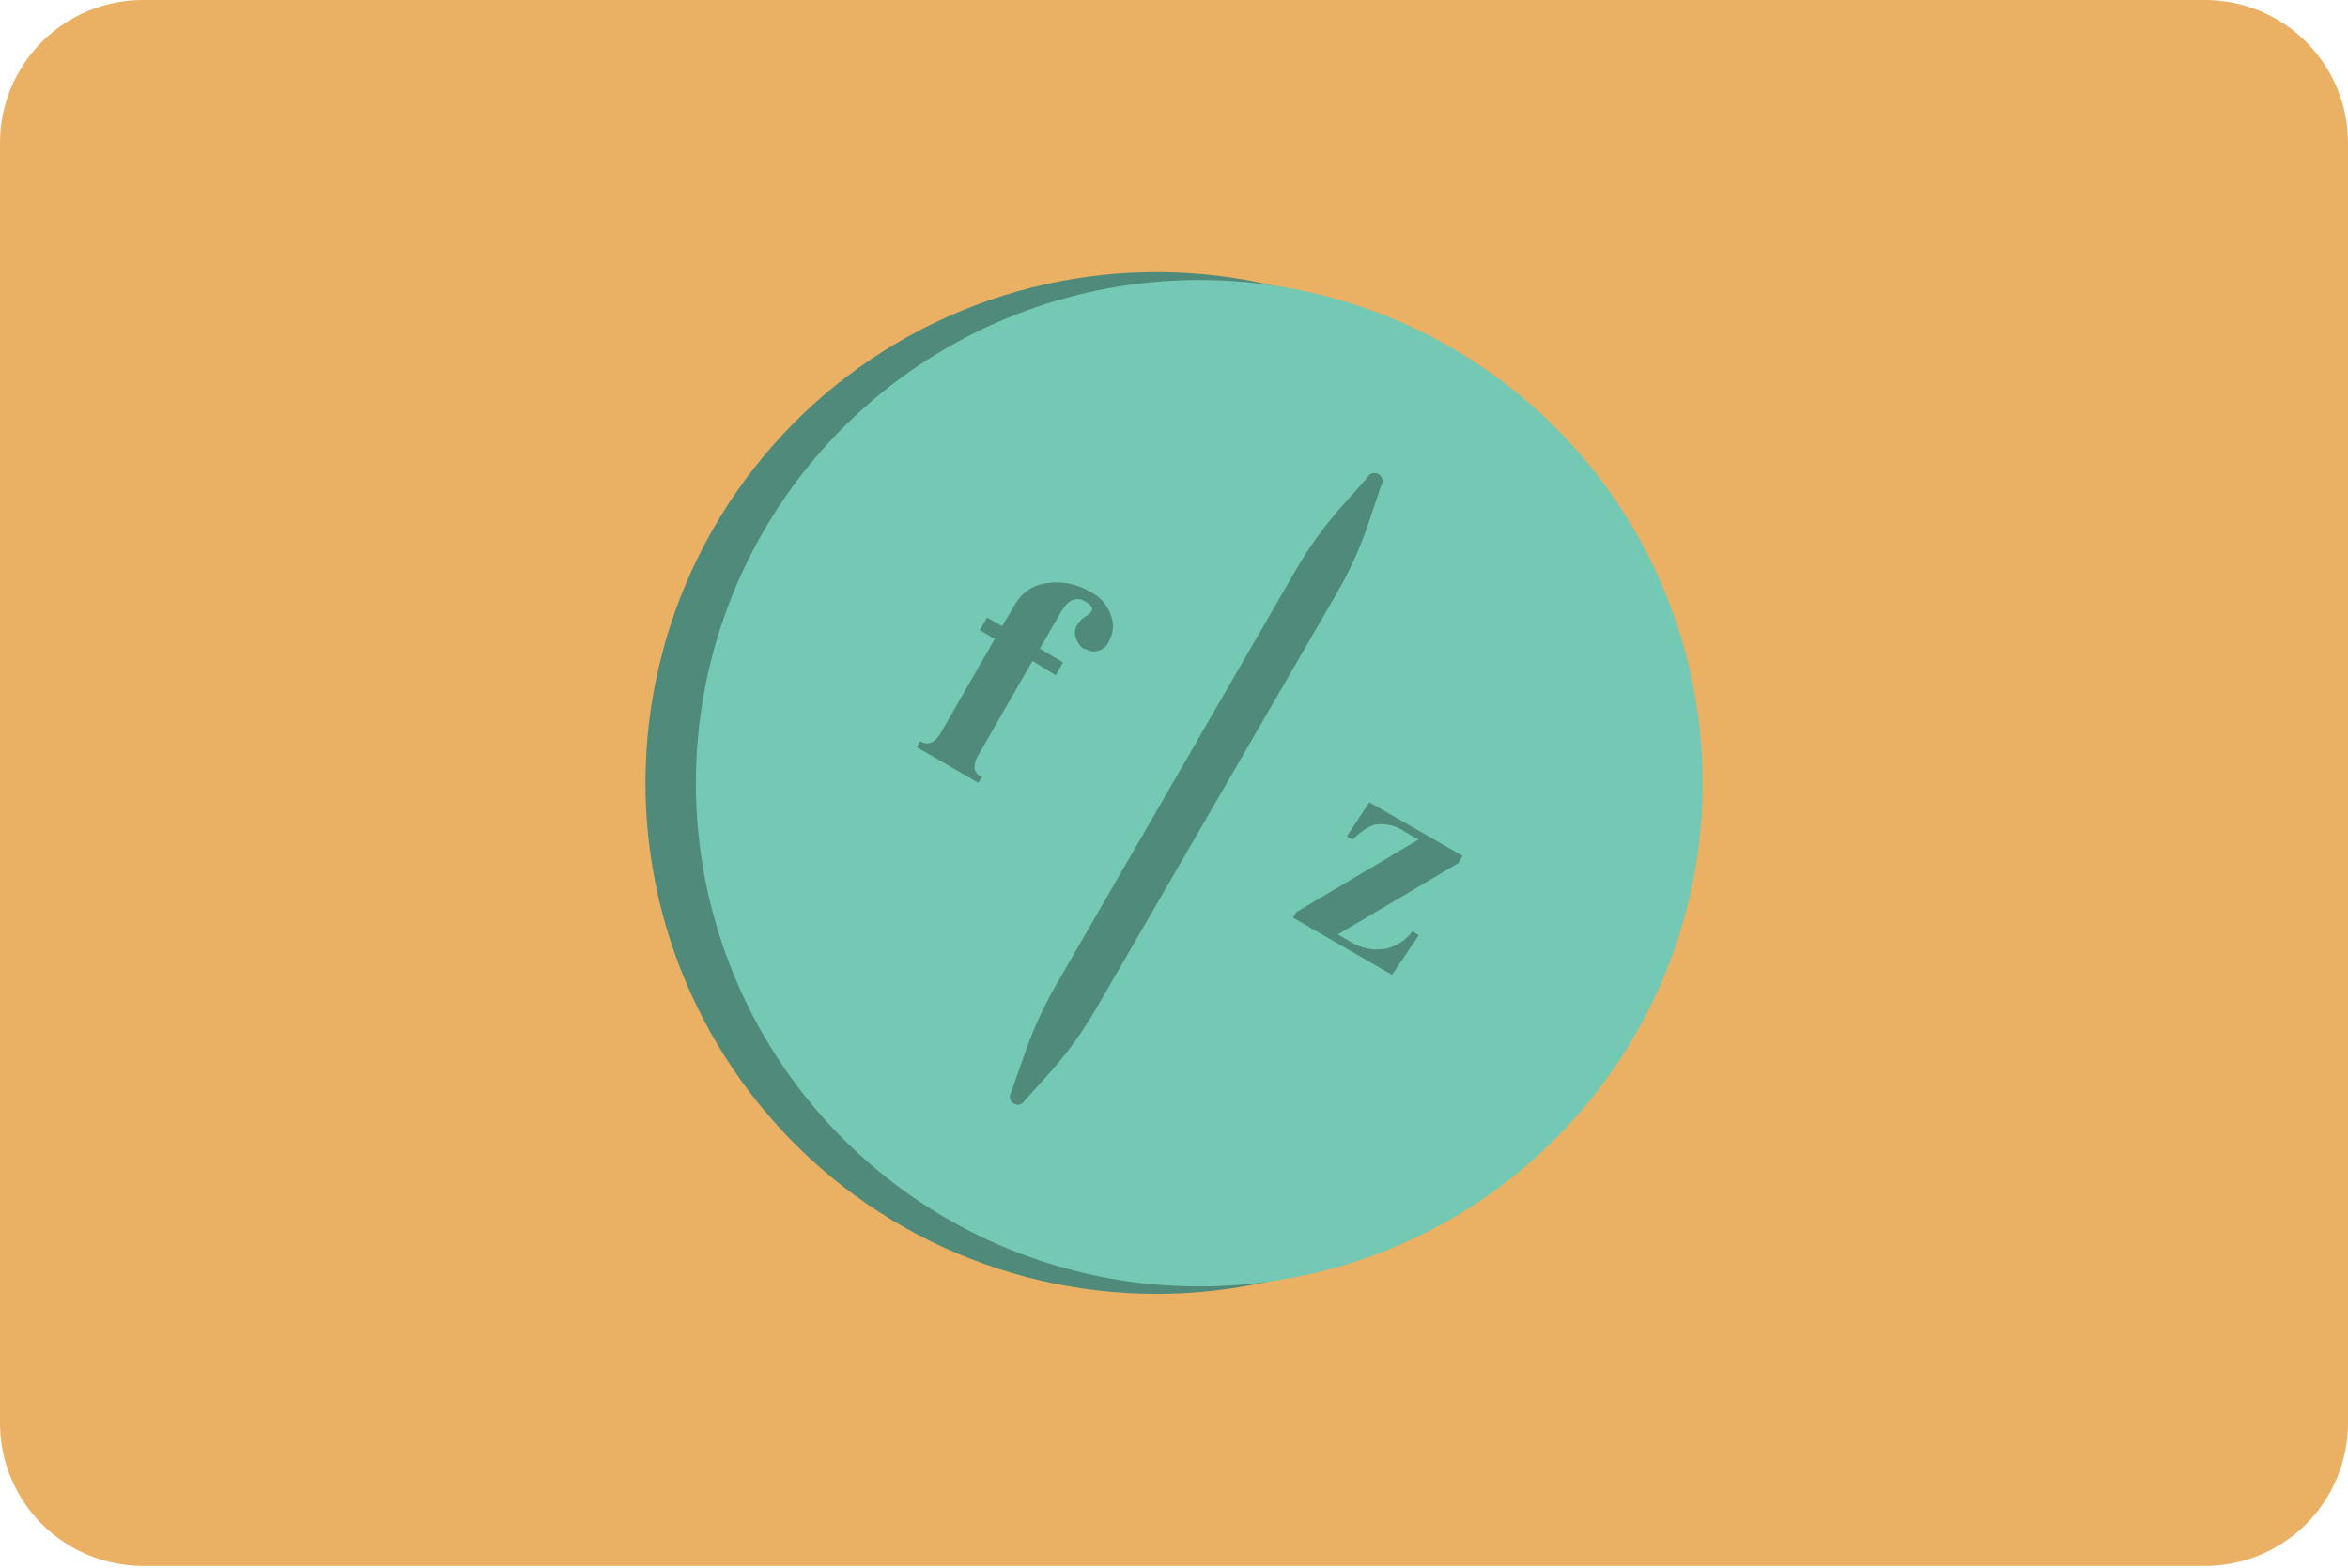 <svg width="250" height="167" viewBox="0 0 250 167" fill="none" xmlns="http://www.w3.org/2000/svg">
<g clip-path="url(#clip0)">
<path d="M0 15.221V151.56C0 155.597 1.604 159.468 4.458 162.323C7.312 165.177 11.184 166.781 15.221 166.781H234.779C238.816 166.781 242.688 165.177 245.542 162.323C248.396 159.468 250 155.597 250 151.56V15.221C250 11.184 248.396 7.312 245.542 4.458C242.688 1.604 238.816 0 234.779 0L15.221 0C11.184 0 7.312 1.604 4.458 4.458C1.604 7.312 0 11.184 0 15.221H0Z" fill="#EAB063"/>
<path d="M123.174 137.804C114.821 137.81 106.58 135.892 99.087 132.201C91.595 128.509 85.053 123.142 79.968 116.516C74.883 109.889 71.392 102.181 69.766 93.989C68.139 85.796 68.42 77.339 70.587 69.272C72.754 61.206 76.749 53.747 82.263 47.472C87.776 41.198 94.66 36.277 102.381 33.091C110.101 29.905 118.452 28.539 126.786 29.099C135.12 29.659 143.213 32.13 150.438 36.32C160.789 42.324 168.872 51.572 173.437 62.633C178.002 73.695 178.793 85.952 175.688 97.508C172.584 109.065 165.756 119.275 156.263 126.56C146.77 133.844 135.14 137.796 123.174 137.804Z" fill="#508A7B"/>
<path d="M174.106 56.621C168.807 47.442 160.906 40.04 151.401 35.351C141.896 30.662 131.214 28.896 120.705 30.277C110.197 31.658 100.334 36.124 92.363 43.109C84.392 50.095 78.672 59.287 75.925 69.524C73.177 79.76 73.527 90.581 76.929 100.619C80.331 110.657 86.632 119.461 95.037 125.918C103.442 132.375 113.572 136.195 124.148 136.895C134.724 137.595 145.269 135.144 154.452 129.852C166.769 122.747 175.759 111.04 179.445 97.307C183.131 83.573 181.21 68.938 174.106 56.621ZM115.506 69.159C115.098 68.935 114.787 68.57 114.631 68.132C114.509 67.903 114.446 67.648 114.446 67.39C114.446 67.131 114.509 66.876 114.631 66.648C114.859 66.249 115.179 65.91 115.563 65.658C115.821 65.54 116.044 65.356 116.21 65.126C116.419 64.802 116.21 64.46 115.639 64.117C115.341 63.888 114.968 63.779 114.593 63.815C114.219 63.85 113.872 64.026 113.622 64.308C113.259 64.689 112.957 65.126 112.728 65.601L110.711 69.083L113.185 70.548L112.405 71.918L109.931 70.396L104.224 80.327C103.893 80.806 103.732 81.382 103.767 81.963C103.911 82.322 104.192 82.61 104.547 82.763L104.167 83.371L97.603 79.566L97.964 78.938C98.82 79.433 99.562 79.129 100.209 77.987L105.917 68.056L104.319 67.123L105.099 65.772L106.697 66.686L108.162 64.231C108.522 63.633 109.018 63.128 109.61 62.758C110.201 62.388 110.872 62.162 111.568 62.1C113.096 61.881 114.653 62.19 115.982 62.976C116.602 63.263 117.147 63.691 117.574 64.226C118 64.761 118.295 65.389 118.436 66.058C118.593 66.805 118.471 67.583 118.093 68.246C118.017 68.459 117.899 68.655 117.746 68.822C117.594 68.989 117.41 69.124 117.204 69.22C116.999 69.316 116.777 69.37 116.551 69.379C116.325 69.388 116.099 69.352 115.886 69.273C115.757 69.229 115.635 69.165 115.525 69.083L115.506 69.159ZM116.724 107.401C115.264 109.917 113.549 112.276 111.606 114.441L109.094 117.218C109.043 117.317 108.972 117.403 108.885 117.473C108.799 117.543 108.7 117.595 108.593 117.625C108.486 117.656 108.374 117.664 108.264 117.649C108.154 117.635 108.048 117.599 107.953 117.542C107.856 117.488 107.771 117.416 107.703 117.33C107.635 117.243 107.584 117.144 107.554 117.038C107.524 116.932 107.515 116.821 107.528 116.712C107.541 116.602 107.575 116.496 107.629 116.4L108.866 112.919C109.774 110.155 110.96 107.491 112.405 104.966L137.957 60.731C139.416 58.204 141.138 55.838 143.093 53.672L145.567 50.894C145.615 50.785 145.686 50.687 145.774 50.606C145.862 50.525 145.967 50.464 146.08 50.426C146.194 50.389 146.314 50.375 146.433 50.386C146.552 50.398 146.667 50.434 146.771 50.493C146.875 50.552 146.966 50.632 147.038 50.728C147.109 50.824 147.159 50.934 147.186 51.05C147.212 51.167 147.214 51.288 147.191 51.405C147.167 51.522 147.12 51.634 147.051 51.731L145.89 55.175C144.998 57.951 143.812 60.623 142.351 63.147L116.724 107.401ZM148.211 103.824L137.671 97.736L137.995 97.165L151.027 89.422L149.638 88.623C149.15 88.268 148.594 88.018 148.005 87.887C147.416 87.756 146.806 87.748 146.214 87.862C145.387 88.239 144.638 88.768 144.007 89.422L143.398 89.079L145.795 85.445L155.727 91.153L155.289 91.914L142.447 99.524L143.835 100.323C144.867 100.971 146.091 101.24 147.298 101.085C147.913 100.989 148.502 100.772 149.032 100.445C149.561 100.118 150.02 99.689 150.38 99.182L151.065 99.6L148.211 103.824Z" fill="#74C9B4"/>
</g>
<defs>
<clipPath id="clip0">
<rect width="250" height="166.781" fill="white"/>
</clipPath>
</defs>
</svg>
